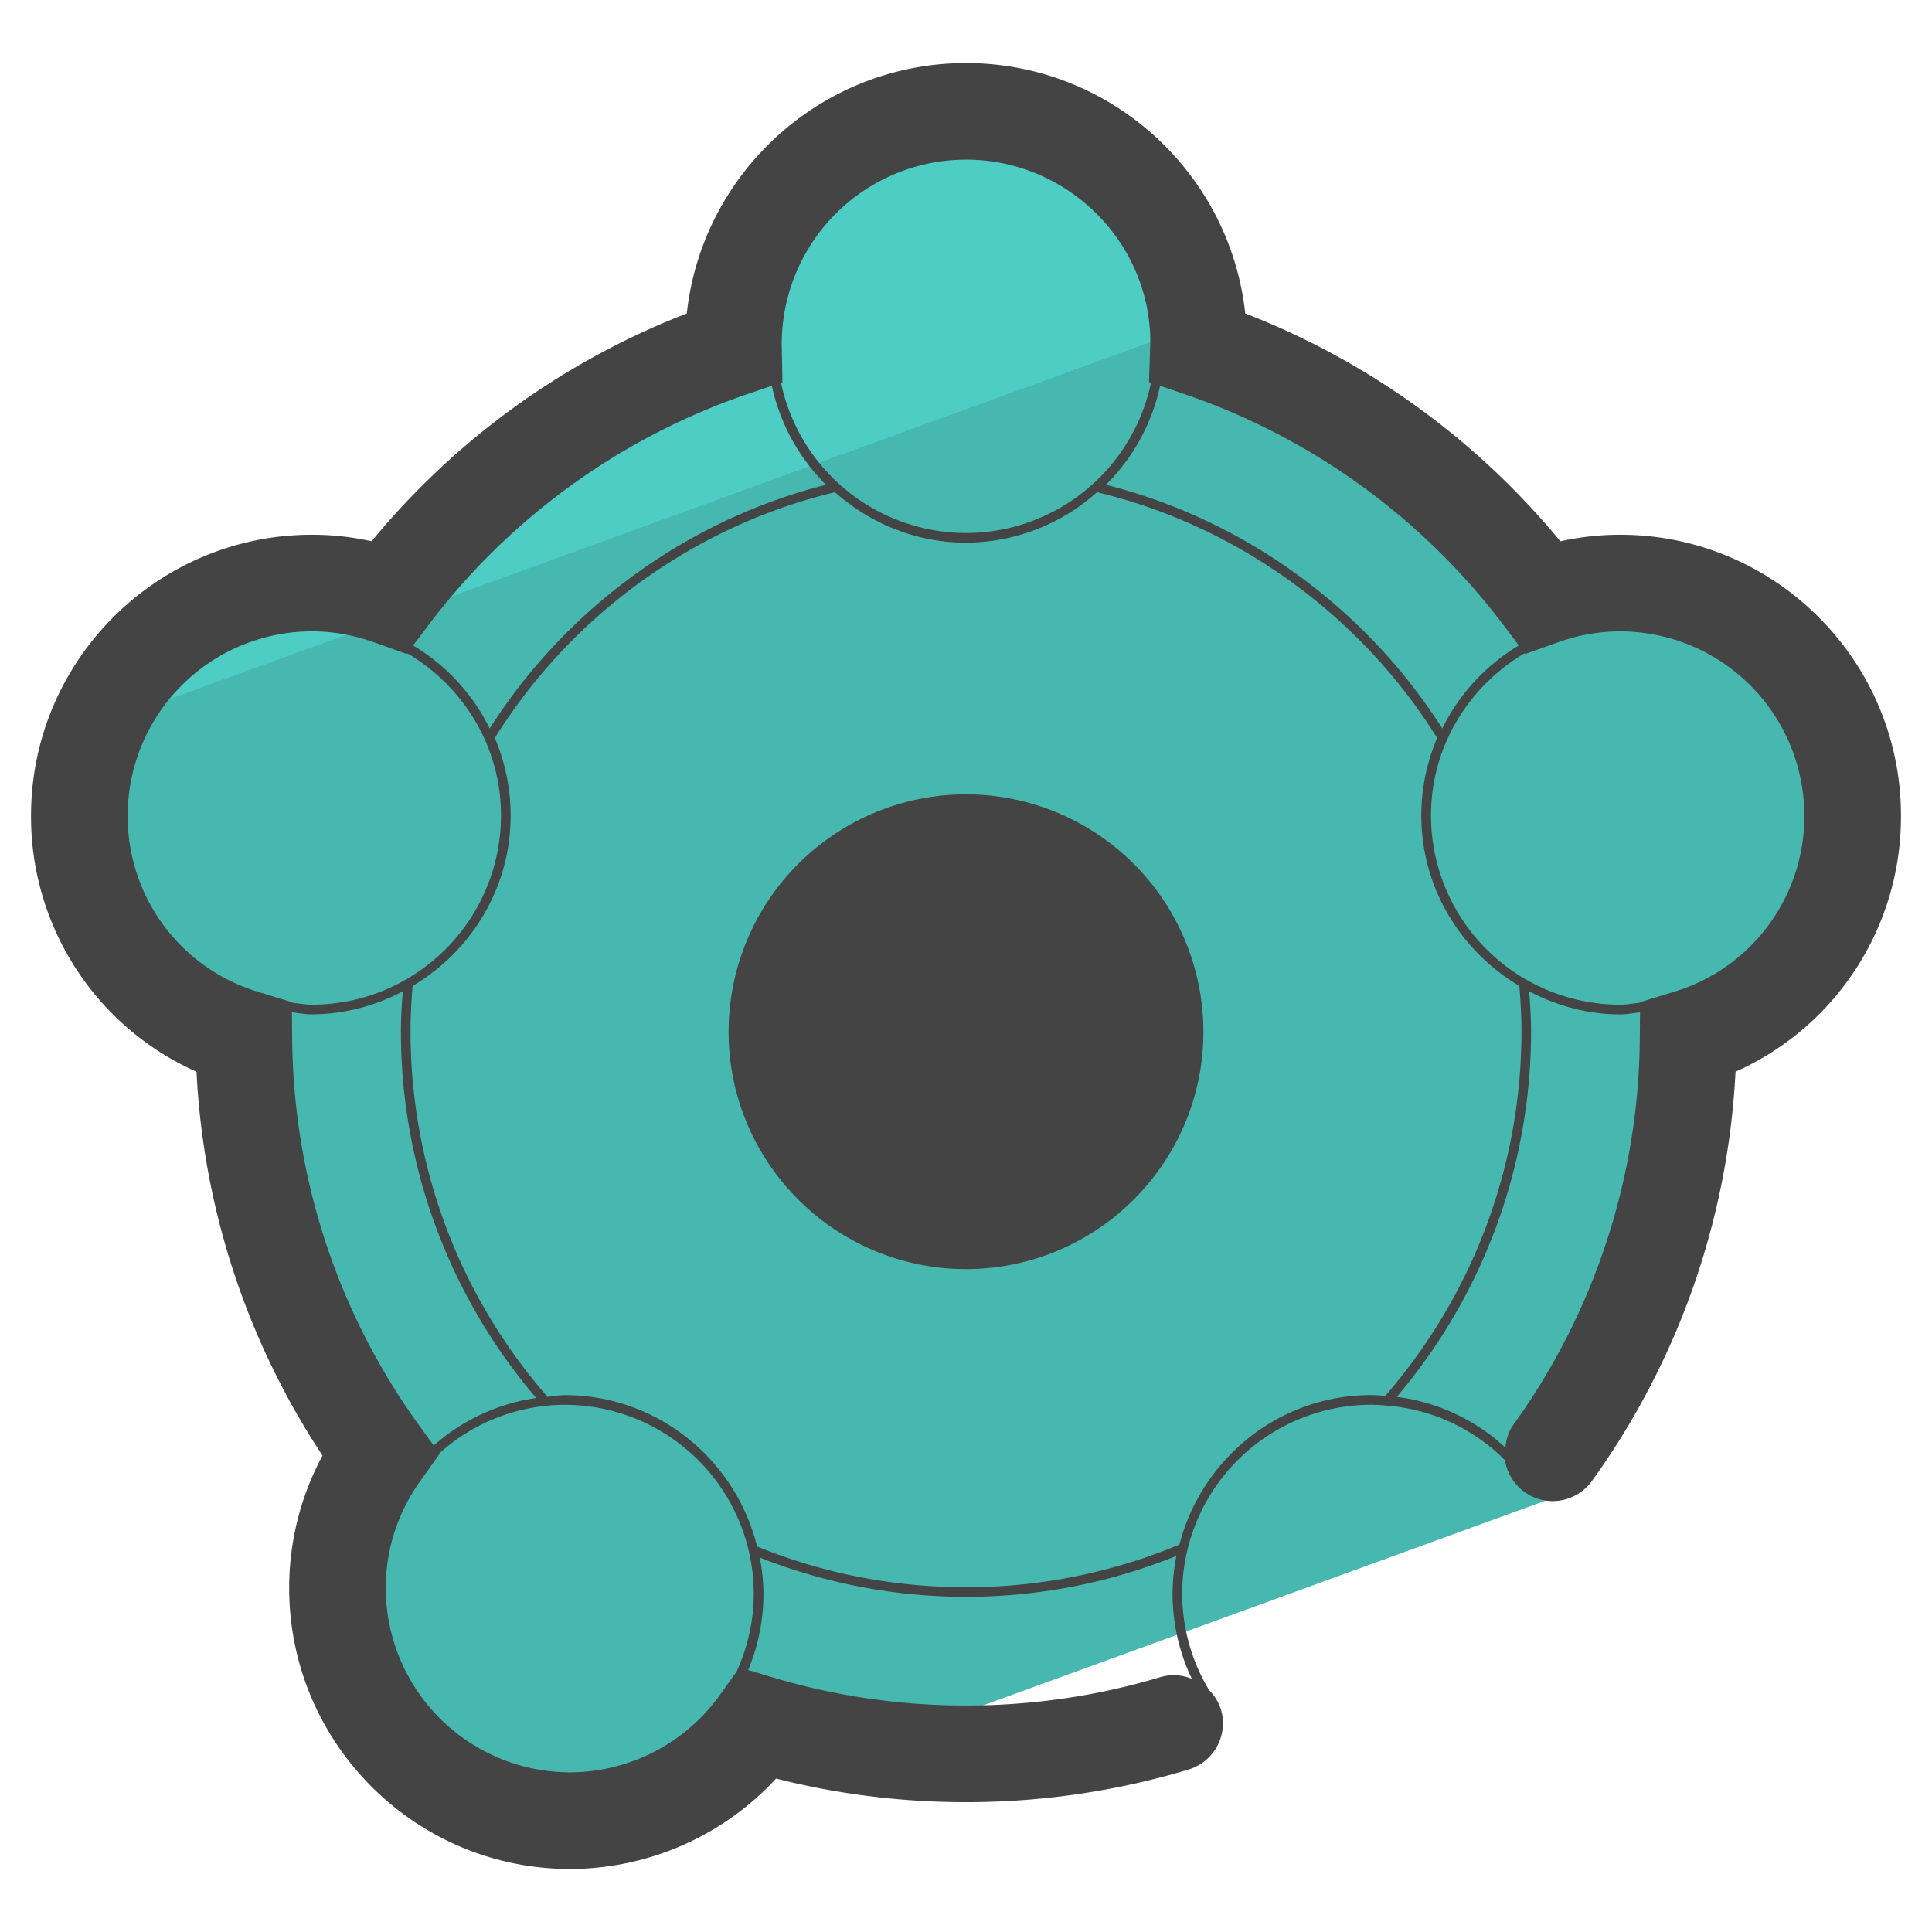 <svg version="1" xmlns="http://www.w3.org/2000/svg" viewBox="0 0 50 50"><path fill="#46B8B0" d="M7.993 41.833a6.292 6.292 0 0 0 6.292 6.292c.079 0 .156-.012.234-.014l3.607-1.313c.479-.372.91-.804 1.264-1.297.44.132.887.248 1.339.35l20.314-7.394c-.059-.092-.108-.193-.172-.282a19.45 19.45 0 0 0 3.668-11.227 6.291 6.291 0 0 0-1.841-12.309 6.27 6.27 0 0 0-2.1.366 19.583 19.583 0 0 0-9.312-6.732c.001-.035.005-.069.005-.105a6.292 6.292 0 1 0-12.584 0c0 .036.005.07.005.105A19.579 19.579 0 0 0 9.4 15.005a6.27 6.27 0 0 0-2.1-.366 6.292 6.292 0 0 0-1.841 12.309 19.448 19.448 0 0 0 3.69 11.259 6.255 6.255 0 0 0-1.156 3.626z"/><path fill="#4ECDC4" d="M31.336 8.285l-.033-.013c.001-.035.005-.069.005-.105a6.292 6.292 0 1 0-12.584 0c0 .036.005.07.005.105a19.579 19.579 0 0 0-9.312 6.732 6.266 6.266 0 0 0-2.1-.366 6.29 6.29 0 0 0-6.053 4.592L31.336 8.285z"/><g fill="#444"><path d="M25 20.557a6.15 6.15 0 0 0-6.144 6.144c0 3.387 2.756 6.143 6.144 6.143s6.144-2.756 6.144-6.143A6.15 6.15 0 0 0 25 20.557z"/><path d="M41.929 13.839c-.519 0-1.036.057-1.547.17a19.865 19.865 0 0 0-8.155-5.897c-.395-3.638-3.485-6.48-7.227-6.48s-6.832 2.842-7.226 6.48a19.871 19.871 0 0 0-8.157 5.896 7.134 7.134 0 0 0-1.545-.169c-4.008 0-7.269 3.261-7.269 7.269a7.226 7.226 0 0 0 4.283 6.629 19.774 19.774 0 0 0 3.261 9.933 7.203 7.203 0 0 0-.863 3.43c0 4.008 3.26 7.269 7.268 7.269a7.28 7.28 0 0 0 5.333-2.34c3.494.889 7.224.807 10.676-.234a1.25 1.25 0 0 0 .835-1.558 1.23 1.23 0 0 0-.305-.497 4.857 4.857 0 0 1-.696-2.491 4.9 4.9 0 0 1 4.894-4.894c.136 0 .27.012.403.023.004 0 .007.004.012.004.003 0 .005-.003.007-.003a4.84 4.84 0 0 1 3.038 1.412 1.25 1.25 0 0 0 2.248.539 19.812 19.812 0 0 0 3.718-10.594 7.225 7.225 0 0 0 4.282-6.629c-.001-4.007-3.26-7.268-7.268-7.268zm-4.895 7.268c0-1.795.982-3.35 2.426-4.202l.014.019.863-.306a4.749 4.749 0 0 1 1.591-.279 4.774 4.774 0 0 1 4.768 4.769 4.743 4.743 0 0 1-3.373 4.56l-.876.268v.013c-.173.019-.342.052-.519.052a4.899 4.899 0 0 1-4.894-4.894zM30.61 10.184a17.394 17.394 0 0 1 8.312 6.009l.386.511a5.152 5.152 0 0 0-1.982 2.149c-1.988-3.125-5.137-5.406-8.704-6.307a5.14 5.14 0 0 0 1.401-2.561l.587.199zm-10.398-.279l.038-.013-.019-.992A4.775 4.775 0 0 1 25 4.131c2.629 0 4.769 2.139 4.77 4.722l-.033 1.033.052.018a4.901 4.901 0 0 1-4.788 3.89 4.9 4.9 0 0 1-4.789-3.889zm-.823.279l.587-.199a5.132 5.132 0 0 0 1.401 2.561c-3.566.901-6.716 3.182-8.704 6.307a5.152 5.152 0 0 0-1.982-2.149l.386-.511a17.401 17.401 0 0 1 8.312-6.009zM8.072 26.001c-.178 0-.346-.034-.519-.052v-.013l-.876-.268a4.743 4.743 0 0 1-3.373-4.56 4.775 4.775 0 0 1 4.769-4.769c.534 0 1.069.094 1.589.278l.863.307.014-.019c1.445.852 2.427 2.407 2.427 4.202a4.9 4.9 0 0 1-4.894 4.894zm-.511.851l-.006-.653c.172.018.34.052.517.052a5.08 5.08 0 0 0 2.352-.596c-.027.35-.048.695-.048 1.047 0 3.478 1.246 6.832 3.5 9.478a5.097 5.097 0 0 0-2.652 1.231l-.37-.512a17.312 17.312 0 0 1-3.293-10.047zm11.946 14.397c0 .721-.166 1.4-.446 2.016l-.44.613a4.781 4.781 0 0 1-3.869 1.99 4.774 4.774 0 0 1-4.768-4.769c0-.987.303-1.938.876-2.746l.517-.729-.008-.01a4.857 4.857 0 0 1 3.245-1.258 4.898 4.898 0 0 1 4.893 4.893zm11.338 2.2a1.219 1.219 0 0 0-.806-.048c-3.25.979-6.783.986-10.045.009l-.632-.19a5.12 5.12 0 0 0 .396-1.972 5.09 5.09 0 0 0-.095-.938 14.532 14.532 0 0 0 10.782-.043 5.115 5.115 0 0 0-.099.981 5.095 5.095 0 0 0 .499 2.201zm-.321-3.476A14.293 14.293 0 0 1 25 41.077c-1.878 0-3.696-.356-5.407-1.055-.554-2.242-2.568-3.916-4.979-3.916-.152 0-.295.032-.444.045a14.367 14.367 0 0 1-3.545-9.448c0-.399.019-.788.055-1.187 1.51-.897 2.535-2.528 2.535-4.409a5.11 5.11 0 0 0-.409-2.008c1.981-3.182 5.183-5.496 8.803-6.361.908.803 2.086 1.306 3.391 1.306a5.098 5.098 0 0 0 3.39-1.306c3.621.864 6.822 3.179 8.803 6.361a5.11 5.11 0 0 0-.409 2.008c0 1.881 1.026 3.512 2.536 4.409.035.399.055.787.055 1.186 0 3.464-1.253 6.807-3.526 9.424-.12-.008-.239-.021-.361-.021-2.393 0-4.392 1.651-4.964 3.868zm8.643-3.102c-.13.181-.186.384-.209.591a5.08 5.08 0 0 0-2.81-1.311 14.607 14.607 0 0 0 3.476-9.448c0-.352-.021-.697-.049-1.047.708.368 1.5.596 2.352.596.177 0 .345-.035.517-.052l-.006.653a17.316 17.316 0 0 1-3.271 10.018z"/></g></svg>